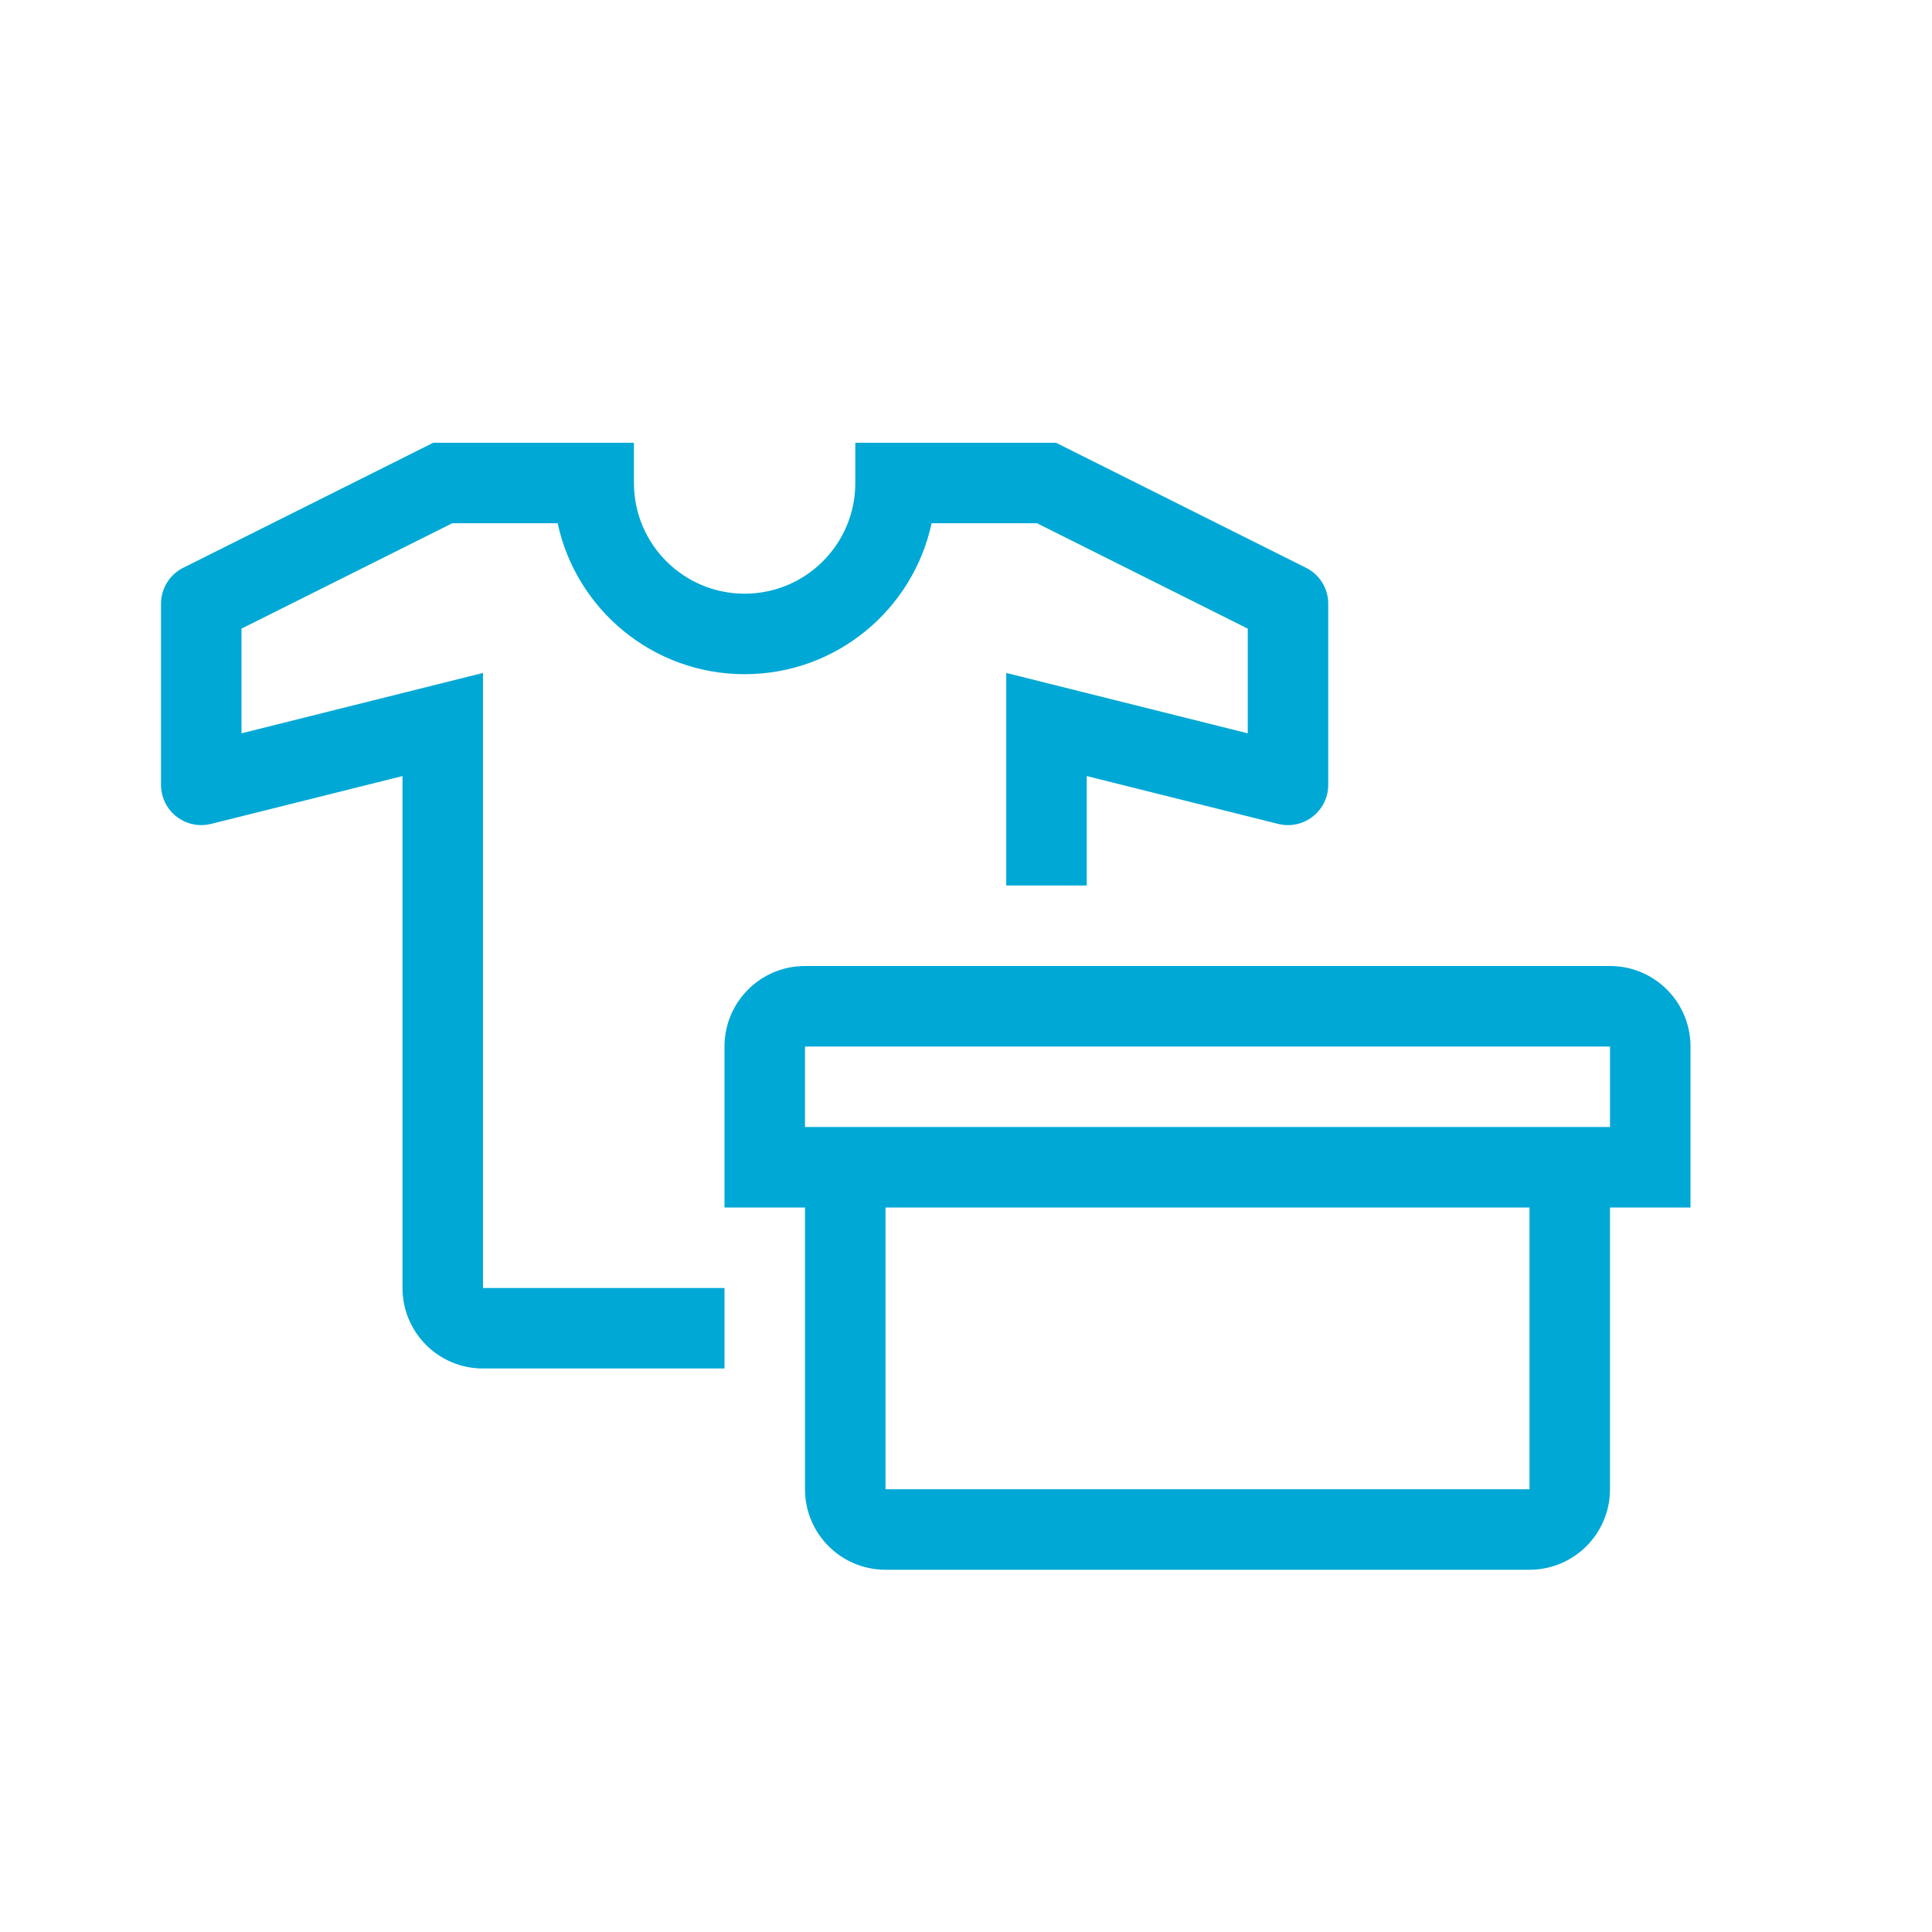 <?xml version="1.0" encoding="UTF-8"?>
<svg width="48px" height="48px" viewBox="0 0 48 48" version="1.1" xmlns="http://www.w3.org/2000/svg" xmlns:xlink="http://www.w3.org/1999/xlink">
    <!-- Generator: Sketch 55.2 (78181) - https://sketchapp.com -->
    <title>illu/kategorie/mode-accessoires</title>
    <desc>Created with Sketch.</desc>
    <g id="illu/kategorie/mode-accessoires" stroke="none" stroke-width="1" fill="none" fill-rule="evenodd">
        <path d="M20,30 L18,30 L18,26 C18,24.895 18.895,24 20,24 L40,24 C41.105,24 42,24.895 42,26 L42,30 L40,30 L40,37 C40,38.105 39.105,39 38,39 L22,39 C20.895,39 20,38.105 20,37 L20,30 Z M38,30 L22,30 L22,37 L38,37 L38,30 Z M27,22 L25,22 L25,16.719 L31,18.219 L31,15.618 L25.764,13 L23.145,13 C22.685,15.143 20.78,16.75 18.5,16.75 C16.22,16.75 14.315,15.143 13.855,13 L11.236,13 L6,15.618 L6,18.219 L12,16.719 L12,32 L18,32 L18,34 L12,34 C10.895,34 10,33.105 10,32 L10,19.281 L5.243,20.47 C4.707,20.604 4.164,20.278 4.03,19.743 C4.01,19.663 4,19.582 4,19.5 L4,15 C4,14.621 4.214,14.275 4.553,14.106 L10.764,11 L15.75,11 L15.75,12 C15.75,13.519 16.981,14.75 18.5,14.75 C20.019,14.75 21.25,13.519 21.25,12 L21.25,11 L26.236,11 L32.447,14.106 C32.786,14.275 33,14.621 33,15 L33,19.5 C33,20.052 32.552,20.5 32,20.5 C31.918,20.5 31.837,20.49 31.757,20.47 L27,19.281 L27,22 Z M20,26 L20,28 L40,28 L40,26 L20,26 Z" id="illu" fill="#00A8D6"></path>
    </g>
</svg>